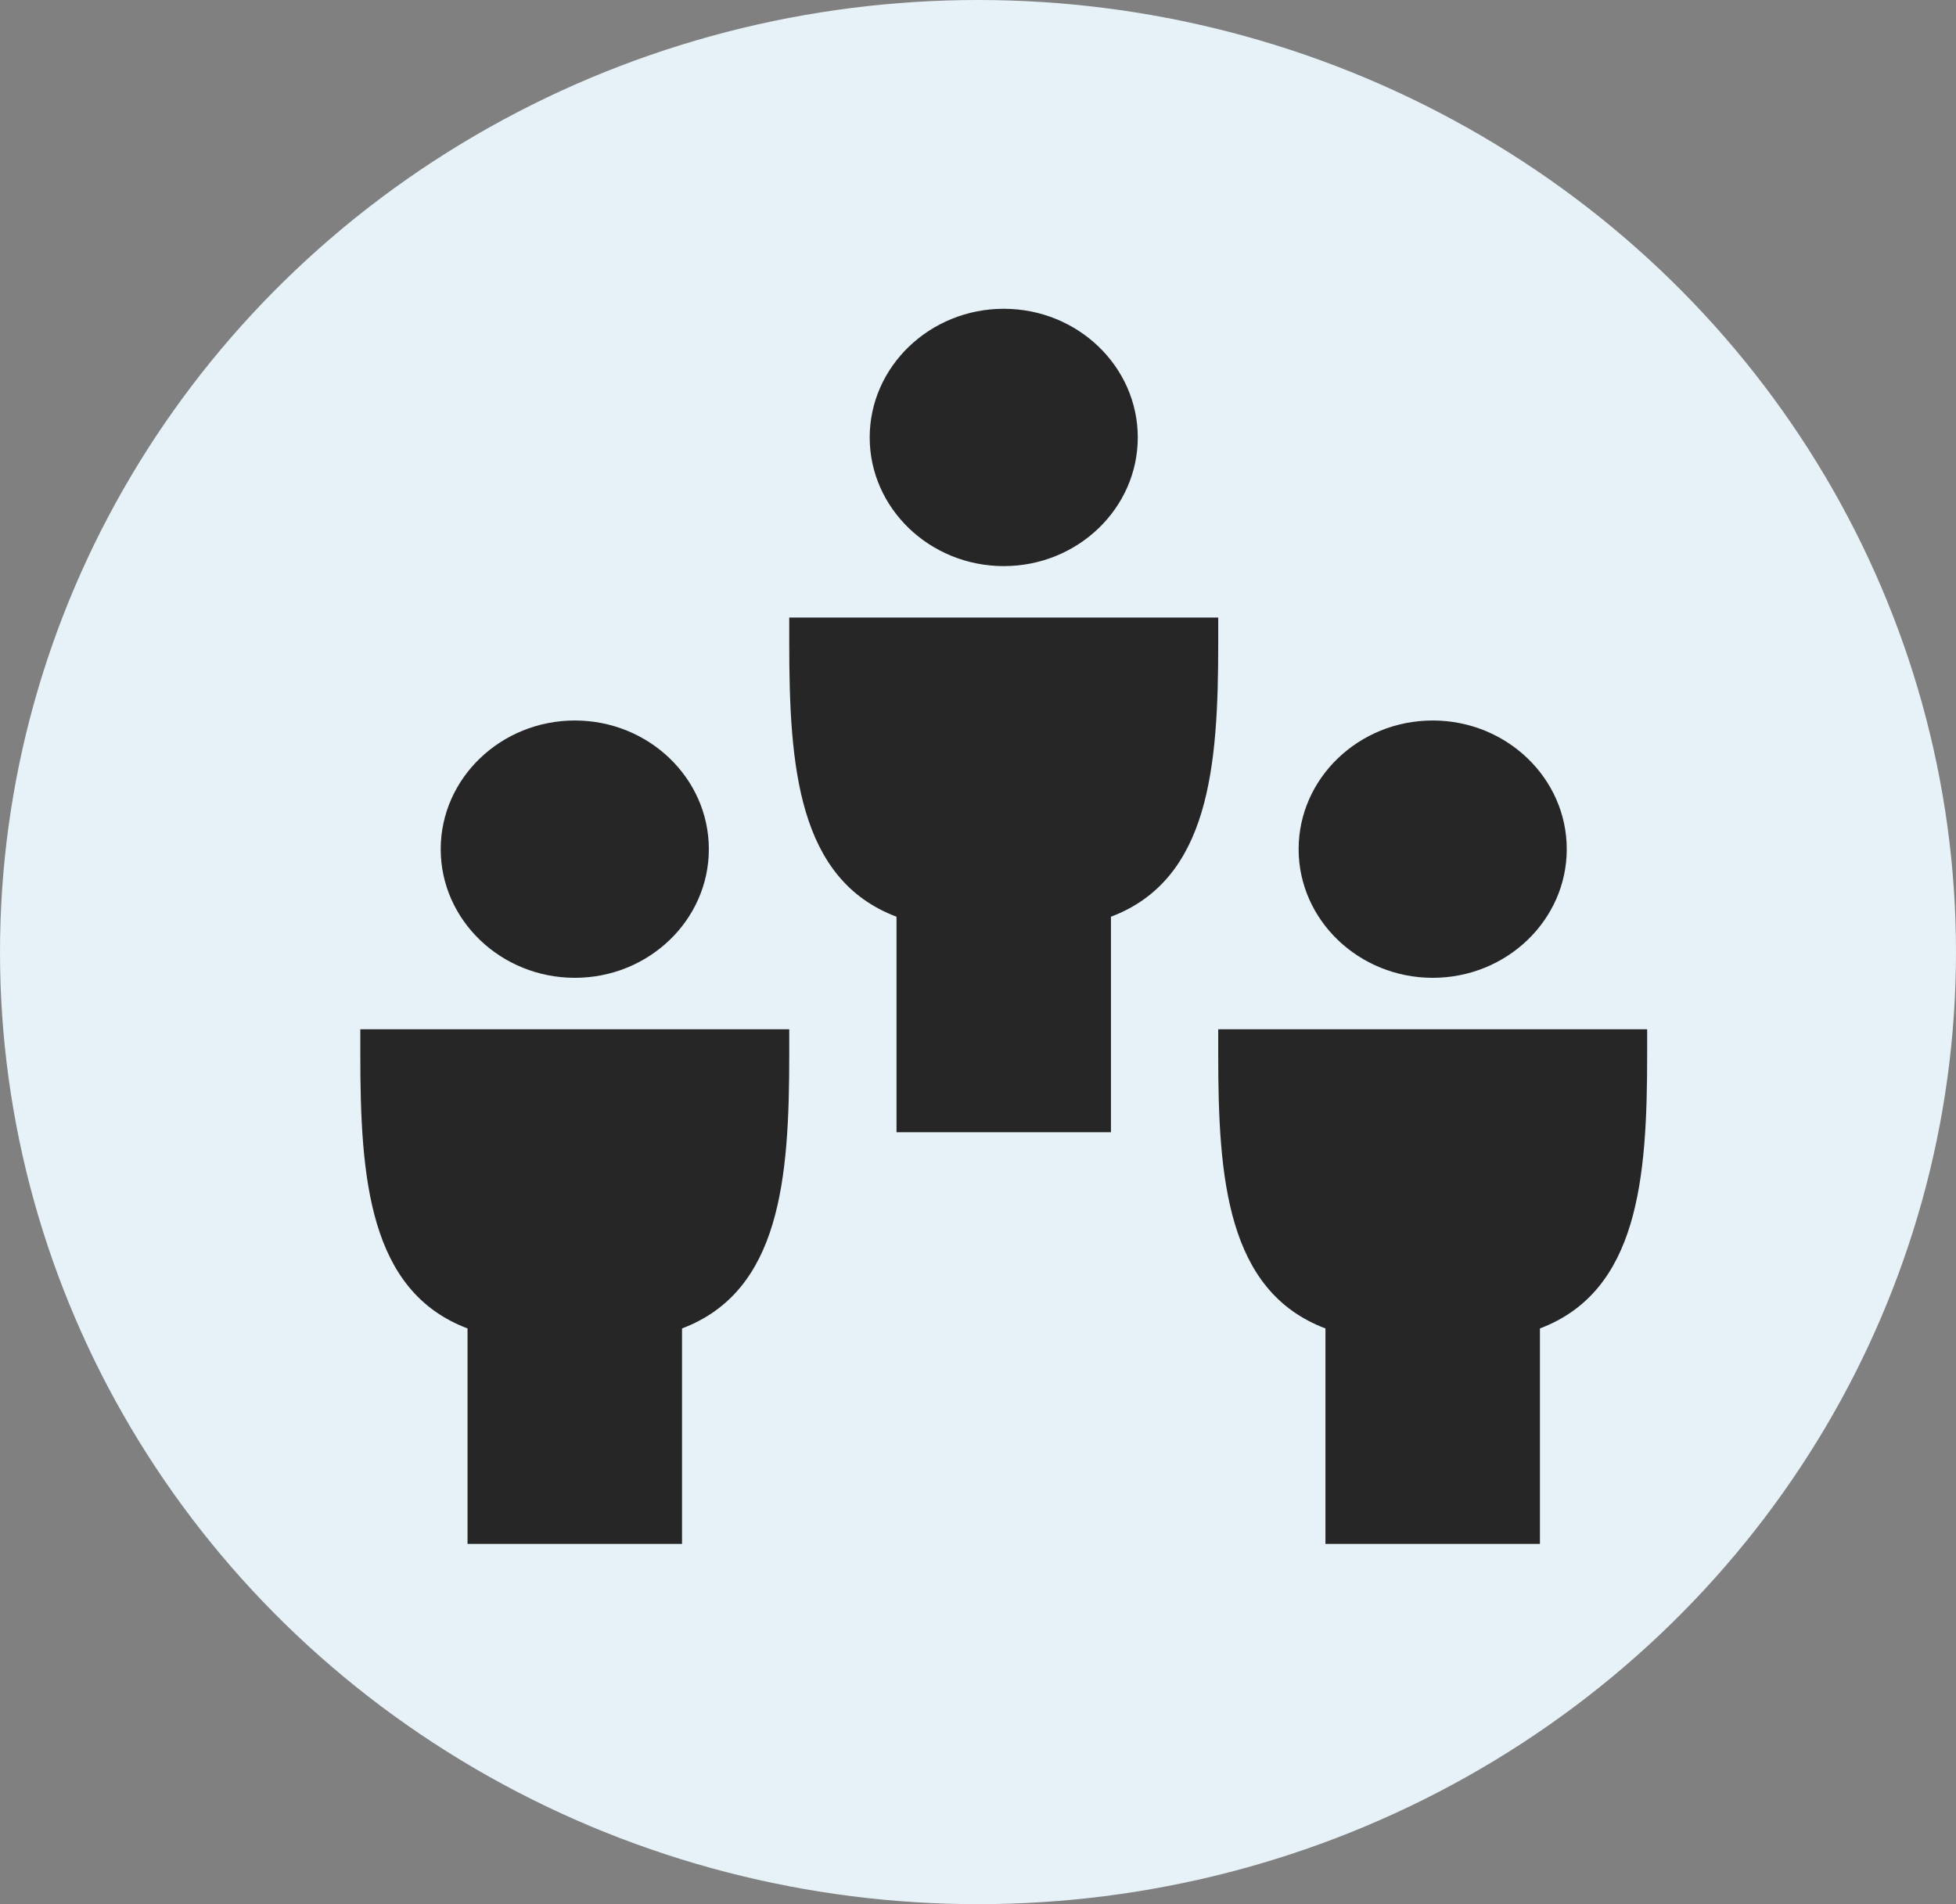 <svg width="38" height="37" viewBox="0 0 38 37" fill="none" xmlns="http://www.w3.org/2000/svg">
    <rect x="0" y="0" width="38" height="37" fill="#808080" stroke="none"/>
    <ellipse cx="19" cy="18.5" rx="19" ry="18.5" fill="#E6F1F8"/>
    <path fill-rule="evenodd" clip-rule="evenodd" d="M19.501 11C20.936 11 22.104 9.878 22.104 8.5C22.104 7.122 20.936 6 19.501 6C18.066 6 16.896 7.122 16.896 8.5C16.896 9.878 18.066 11 19.501 11ZM13.771 16.5C13.771 17.878 12.603 19 11.168 19C9.732 19 8.562 17.878 8.562 16.5C8.562 15.122 9.732 14 11.168 14C12.603 14 13.771 15.122 13.771 16.5ZM9.083 25.813C7.167 25.089 7 22.889 7 20.5V20H15.333V20.5C15.333 22.888 15.167 25.088 13.25 25.813V30H9.083V25.813ZM27.834 19C29.27 19 30.438 17.878 30.438 16.5C30.438 15.122 29.27 14 27.834 14C26.399 14 25.229 15.122 25.229 16.5C25.229 17.878 26.399 19 27.834 19ZM23.667 20.5V20H32V20.5C32 22.888 31.833 25.088 29.917 25.813V30H25.75V25.813C23.833 25.089 23.667 22.889 23.667 20.5ZM15.333 12H23.667V12.5C23.667 14.888 23.5 17.088 21.583 17.813V22H17.417V17.813C15.5 17.089 15.333 14.889 15.333 12.5V12Z" fill="#262626"/>
</svg>
